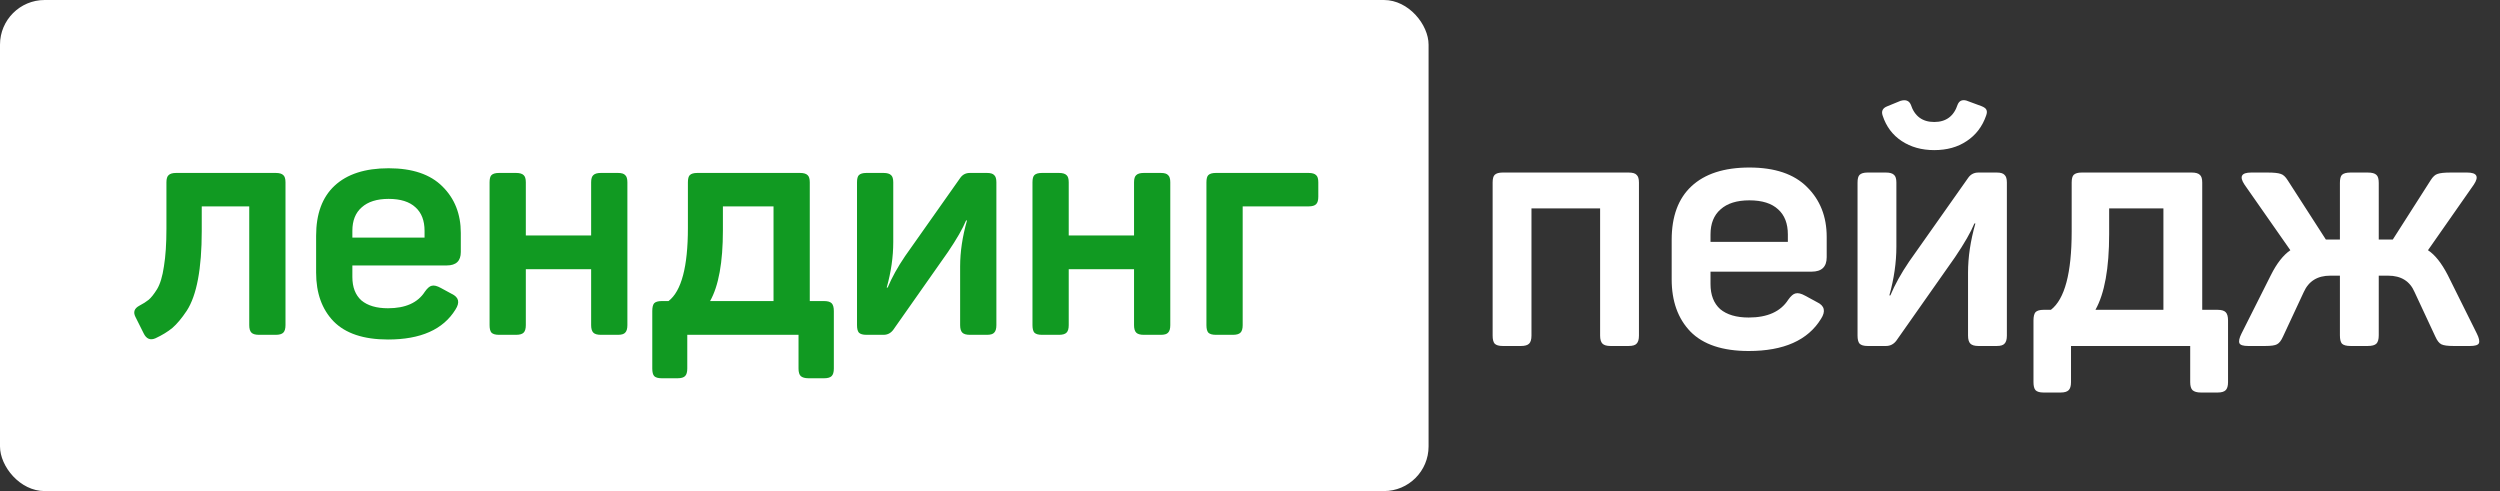<svg width="112" height="22" viewBox="0 0 112 22" fill="none" xmlns="http://www.w3.org/2000/svg">
<rect x="0" y="0" width="112" height="22" fill="#333333" stroke="none"/>
<rect width="64" height="22" rx="2" fill="white"/>
<path d="M12.356 7.748C12.515 7.748 12.627 7.781 12.692 7.846C12.757 7.902 12.79 8.009 12.79 8.168V14.566C12.79 14.725 12.757 14.837 12.692 14.902C12.627 14.967 12.515 15 12.356 15H11.6C11.441 15 11.329 14.967 11.264 14.902C11.199 14.837 11.166 14.725 11.166 14.566V9.246H9.038V10.352C9.038 11.192 8.982 11.911 8.87 12.508C8.758 13.105 8.59 13.577 8.366 13.922C8.142 14.258 7.927 14.515 7.722 14.692C7.517 14.86 7.265 15.014 6.966 15.154C6.733 15.257 6.555 15.182 6.434 14.93L6.07 14.202C5.958 13.987 6.014 13.819 6.238 13.698C6.415 13.605 6.555 13.516 6.658 13.432C6.77 13.339 6.896 13.18 7.036 12.956C7.176 12.723 7.279 12.382 7.344 11.934C7.419 11.477 7.456 10.917 7.456 10.254V8.168C7.456 8.009 7.489 7.902 7.554 7.846C7.619 7.781 7.731 7.748 7.89 7.748H12.356ZM14.162 10.562C14.162 9.582 14.437 8.835 14.988 8.322C15.548 7.799 16.355 7.538 17.41 7.538C18.474 7.538 19.276 7.809 19.818 8.35C20.368 8.891 20.644 9.587 20.644 10.436V11.29C20.644 11.691 20.434 11.892 20.014 11.892H15.786V12.41C15.786 12.867 15.921 13.217 16.192 13.46C16.472 13.693 16.868 13.81 17.382 13.81C18.166 13.81 18.716 13.563 19.034 13.068C19.146 12.909 19.248 12.821 19.342 12.802C19.444 12.774 19.58 12.807 19.748 12.9L20.238 13.166C20.555 13.315 20.611 13.549 20.406 13.866C19.855 14.762 18.847 15.21 17.382 15.21C16.29 15.21 15.478 14.939 14.946 14.398C14.423 13.857 14.162 13.129 14.162 12.214V10.562ZM19.02 10.338C19.02 9.881 18.884 9.531 18.614 9.288C18.343 9.036 17.942 8.91 17.41 8.91C16.887 8.91 16.486 9.036 16.206 9.288C15.926 9.531 15.786 9.881 15.786 10.338V10.646H19.02V10.338ZM27.687 7.748C27.846 7.748 27.953 7.781 28.009 7.846C28.074 7.902 28.107 8.009 28.107 8.168V14.566C28.107 14.725 28.074 14.837 28.009 14.902C27.953 14.967 27.846 15 27.687 15H26.917C26.758 15 26.646 14.967 26.581 14.902C26.516 14.837 26.483 14.725 26.483 14.566V12.06H23.557V14.566C23.557 14.725 23.524 14.837 23.459 14.902C23.394 14.967 23.282 15 23.123 15H22.353C22.194 15 22.082 14.967 22.017 14.902C21.961 14.837 21.933 14.725 21.933 14.566V8.168C21.933 8.009 21.961 7.902 22.017 7.846C22.082 7.781 22.194 7.748 22.353 7.748H23.123C23.282 7.748 23.394 7.781 23.459 7.846C23.524 7.902 23.557 8.009 23.557 8.168V10.548H26.483V8.168C26.483 8.009 26.516 7.902 26.581 7.846C26.646 7.781 26.758 7.748 26.917 7.748H27.687ZM36.922 13.488C37.081 13.488 37.193 13.521 37.258 13.586C37.323 13.651 37.356 13.768 37.356 13.936V16.512C37.356 16.671 37.323 16.783 37.258 16.848C37.193 16.913 37.081 16.946 36.922 16.946H36.222C36.063 16.946 35.947 16.913 35.872 16.848C35.807 16.783 35.774 16.671 35.774 16.512V15H30.79V16.512C30.79 16.671 30.757 16.783 30.692 16.848C30.627 16.913 30.515 16.946 30.356 16.946H29.642C29.483 16.946 29.371 16.913 29.306 16.848C29.25 16.783 29.222 16.671 29.222 16.512V13.936C29.222 13.768 29.25 13.651 29.306 13.586C29.371 13.521 29.483 13.488 29.642 13.488H29.95C30.529 13.04 30.818 11.948 30.818 10.212V8.168C30.818 8.009 30.846 7.902 30.902 7.846C30.967 7.781 31.079 7.748 31.238 7.748H35.844C36.003 7.748 36.115 7.781 36.18 7.846C36.245 7.902 36.278 8.009 36.278 8.168V13.488H36.922ZM32.386 10.324C32.386 11.752 32.195 12.807 31.812 13.488H34.654V9.246H32.386V10.324ZM39.584 7.748C39.743 7.748 39.855 7.781 39.92 7.846C39.985 7.902 40.018 8.009 40.018 8.168V10.842C40.018 11.505 39.92 12.186 39.724 12.886H39.766C39.953 12.438 40.214 11.967 40.55 11.472L43.028 7.958C43.131 7.818 43.271 7.748 43.448 7.748H44.218C44.377 7.748 44.484 7.781 44.54 7.846C44.605 7.902 44.638 8.009 44.638 8.168V14.566C44.638 14.725 44.605 14.837 44.54 14.902C44.484 14.967 44.377 15 44.218 15H43.448C43.289 15 43.177 14.967 43.112 14.902C43.047 14.837 43.014 14.725 43.014 14.566V11.934C43.014 11.281 43.117 10.595 43.322 9.876H43.28C43.131 10.24 42.86 10.711 42.468 11.29L40.018 14.776C39.906 14.925 39.761 15 39.584 15H38.814C38.655 15 38.543 14.967 38.478 14.902C38.422 14.837 38.394 14.725 38.394 14.566V8.168C38.394 8.009 38.422 7.902 38.478 7.846C38.543 7.781 38.655 7.748 38.814 7.748H39.584ZM52.009 7.748C52.168 7.748 52.275 7.781 52.331 7.846C52.397 7.902 52.429 8.009 52.429 8.168V14.566C52.429 14.725 52.397 14.837 52.331 14.902C52.275 14.967 52.168 15 52.009 15H51.239C51.081 15 50.969 14.967 50.903 14.902C50.838 14.837 50.805 14.725 50.805 14.566V12.06H47.879V14.566C47.879 14.725 47.847 14.837 47.781 14.902C47.716 14.967 47.604 15 47.445 15H46.675C46.517 15 46.405 14.967 46.339 14.902C46.283 14.837 46.255 14.725 46.255 14.566V8.168C46.255 8.009 46.283 7.902 46.339 7.846C46.405 7.781 46.517 7.748 46.675 7.748H47.445C47.604 7.748 47.716 7.781 47.781 7.846C47.847 7.902 47.879 8.009 47.879 8.168V10.548H50.805V8.168C50.805 8.009 50.838 7.902 50.903 7.846C50.969 7.781 51.081 7.748 51.239 7.748H52.009ZM58.626 7.748C58.785 7.748 58.897 7.781 58.962 7.846C59.028 7.902 59.06 8.009 59.06 8.168V8.812C59.06 8.971 59.028 9.083 58.962 9.148C58.897 9.213 58.785 9.246 58.626 9.246H55.672V14.566C55.672 14.725 55.64 14.837 55.574 14.902C55.509 14.967 55.397 15 55.238 15H54.468C54.31 15 54.198 14.967 54.132 14.902C54.076 14.837 54.048 14.725 54.048 14.566V8.168C54.048 8.009 54.076 7.902 54.132 7.846C54.198 7.781 54.31 7.748 54.468 7.748H58.626Z" fill="#119A22"/>
<path d="M72.96 7.73C73.14 7.73 73.26 7.765 73.32 7.835C73.39 7.895 73.425 8.01 73.425 8.18V15.035C73.425 15.205 73.39 15.325 73.32 15.395C73.26 15.465 73.14 15.5 72.96 15.5H72.15C71.98 15.5 71.86 15.465 71.79 15.395C71.72 15.325 71.685 15.205 71.685 15.035V9.335H68.61V15.035C68.61 15.205 68.575 15.325 68.505 15.395C68.435 15.465 68.315 15.5 68.145 15.5H67.32C67.15 15.5 67.03 15.465 66.96 15.395C66.9 15.325 66.87 15.205 66.87 15.035V8.18C66.87 8.01 66.9 7.895 66.96 7.835C67.03 7.765 67.15 7.73 67.32 7.73H72.96ZM74.891 10.745C74.891 9.695 75.186 8.895 75.776 8.345C76.376 7.785 77.241 7.505 78.371 7.505C79.511 7.505 80.371 7.795 80.951 8.375C81.541 8.955 81.836 9.7 81.836 10.61V11.525C81.836 11.955 81.611 12.17 81.161 12.17H76.631V12.725C76.631 13.215 76.776 13.59 77.066 13.85C77.366 14.1 77.791 14.225 78.341 14.225C79.181 14.225 79.771 13.96 80.111 13.43C80.231 13.26 80.341 13.165 80.441 13.145C80.551 13.115 80.696 13.15 80.876 13.25L81.401 13.535C81.741 13.695 81.801 13.945 81.581 14.285C80.991 15.245 79.911 15.725 78.341 15.725C77.171 15.725 76.301 15.435 75.731 14.855C75.171 14.275 74.891 13.495 74.891 12.515V10.745ZM80.096 10.505C80.096 10.015 79.951 9.64 79.661 9.38C79.371 9.11 78.941 8.975 78.371 8.975C77.811 8.975 77.381 9.11 77.081 9.38C76.781 9.64 76.631 10.015 76.631 10.505V10.835H80.096V10.505ZM88.978 5.18C88.808 5.67 88.518 6.05 88.108 6.32C87.708 6.59 87.223 6.725 86.653 6.725C86.093 6.725 85.608 6.59 85.198 6.32C84.788 6.05 84.503 5.67 84.343 5.18C84.273 4.98 84.343 4.84 84.553 4.76L85.138 4.52C85.368 4.45 85.523 4.505 85.603 4.685C85.773 5.205 86.123 5.465 86.653 5.465C87.183 5.465 87.533 5.205 87.703 4.685C87.773 4.515 87.903 4.455 88.093 4.505L88.783 4.76C88.903 4.81 88.973 4.865 88.993 4.925C89.023 4.985 89.018 5.07 88.978 5.18ZM84.493 7.73C84.663 7.73 84.783 7.765 84.853 7.835C84.923 7.895 84.958 8.01 84.958 8.18V11.045C84.958 11.755 84.853 12.485 84.643 13.235H84.688C84.888 12.755 85.168 12.25 85.528 11.72L88.183 7.955C88.293 7.805 88.443 7.73 88.633 7.73H89.458C89.628 7.73 89.743 7.765 89.803 7.835C89.873 7.895 89.908 8.01 89.908 8.18V15.035C89.908 15.205 89.873 15.325 89.803 15.395C89.743 15.465 89.628 15.5 89.458 15.5H88.633C88.463 15.5 88.343 15.465 88.273 15.395C88.203 15.325 88.168 15.205 88.168 15.035V12.215C88.168 11.515 88.278 10.78 88.498 10.01H88.453C88.293 10.4 88.003 10.905 87.583 11.525L84.958 15.26C84.838 15.42 84.683 15.5 84.493 15.5H83.668C83.498 15.5 83.378 15.465 83.308 15.395C83.248 15.325 83.218 15.205 83.218 15.035V8.18C83.218 8.01 83.248 7.895 83.308 7.835C83.378 7.765 83.498 7.73 83.668 7.73H84.493ZM99.35 13.88C99.52 13.88 99.641 13.915 99.71 13.985C99.781 14.055 99.816 14.18 99.816 14.36V17.12C99.816 17.29 99.781 17.41 99.71 17.48C99.641 17.55 99.52 17.585 99.35 17.585H98.6C98.43 17.585 98.305 17.55 98.225 17.48C98.156 17.41 98.121 17.29 98.121 17.12V15.5H92.781V17.12C92.781 17.29 92.746 17.41 92.675 17.48C92.606 17.55 92.486 17.585 92.316 17.585H91.55C91.38 17.585 91.26 17.55 91.191 17.48C91.13 17.41 91.1 17.29 91.1 17.12V14.36C91.1 14.18 91.13 14.055 91.191 13.985C91.26 13.915 91.38 13.88 91.55 13.88H91.88C92.501 13.4 92.811 12.23 92.811 10.37V8.18C92.811 8.01 92.841 7.895 92.9 7.835C92.971 7.765 93.091 7.73 93.26 7.73H98.195C98.365 7.73 98.486 7.765 98.555 7.835C98.626 7.895 98.66 8.01 98.66 8.18V13.88H99.35ZM94.49 10.49C94.49 12.02 94.285 13.15 93.876 13.88H96.921V9.335H94.49V10.49ZM106.073 7.73C106.263 7.73 106.393 7.765 106.463 7.835C106.533 7.895 106.568 8.015 106.568 8.195V10.73H107.018H107.198L108.893 8.075C108.993 7.915 109.098 7.82 109.208 7.79C109.318 7.75 109.513 7.73 109.793 7.73H110.528C110.968 7.73 111.068 7.91 110.828 8.27L108.773 11.21C109.083 11.41 109.378 11.78 109.658 12.32L110.963 14.945C111.063 15.145 111.093 15.29 111.053 15.38C111.013 15.46 110.883 15.5 110.663 15.5H109.913C109.653 15.5 109.473 15.475 109.373 15.425C109.273 15.375 109.183 15.26 109.103 15.08L108.173 13.085C107.963 12.595 107.568 12.35 106.988 12.35H106.568V15.02C106.568 15.2 106.533 15.325 106.463 15.395C106.393 15.465 106.263 15.5 106.073 15.5H105.308C105.118 15.5 104.988 15.465 104.918 15.395C104.858 15.325 104.828 15.2 104.828 15.02V12.35H104.393C103.823 12.35 103.428 12.595 103.208 13.085L102.278 15.08C102.198 15.26 102.108 15.375 102.008 15.425C101.918 15.475 101.743 15.5 101.483 15.5H100.718C100.498 15.5 100.368 15.46 100.328 15.38C100.288 15.29 100.318 15.145 100.418 14.945L101.738 12.32C101.998 11.8 102.288 11.43 102.608 11.21L100.553 8.27C100.313 7.91 100.413 7.73 100.853 7.73H101.588C101.868 7.73 102.063 7.75 102.173 7.79C102.283 7.82 102.388 7.915 102.488 8.075L104.198 10.73H104.378H104.828V8.195C104.828 8.015 104.858 7.895 104.918 7.835C104.988 7.765 105.118 7.73 105.308 7.73H106.073Z" fill="white"/>
</svg>
